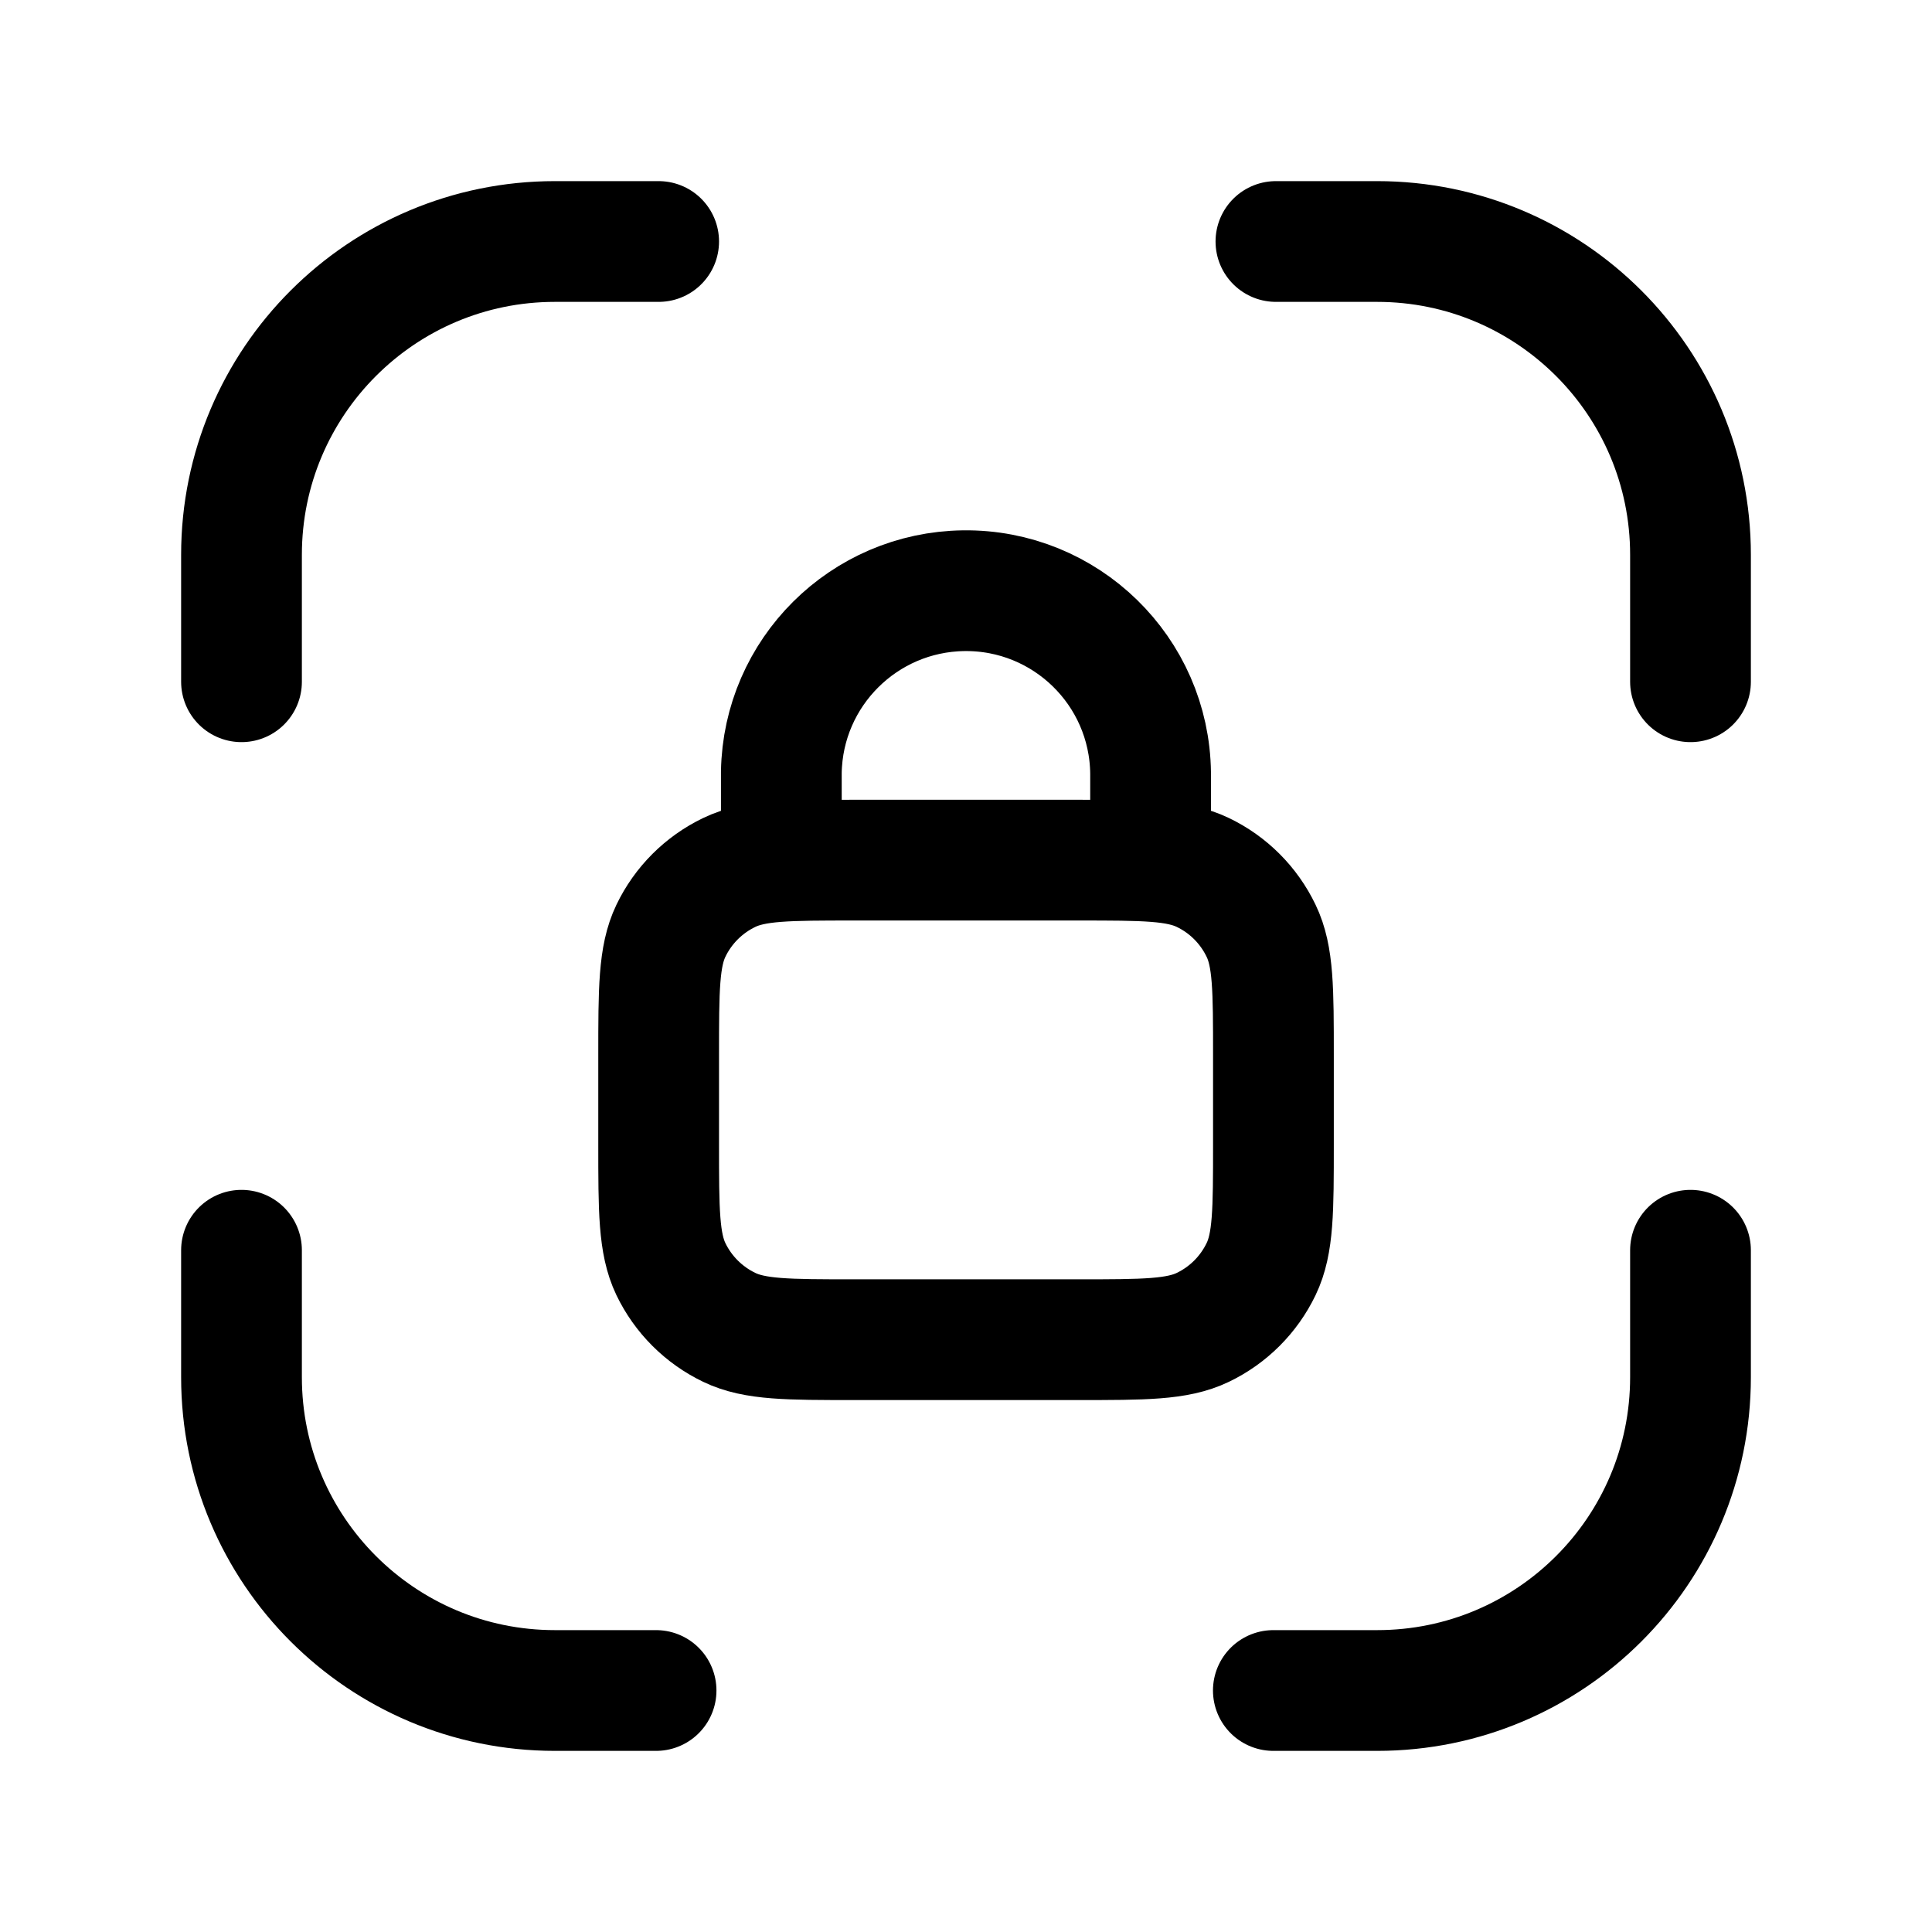<svg width="24" height="24" viewBox="0 0 24 24" fill="none" xmlns="http://www.w3.org/2000/svg">
<path d="M3 8.469V6.892C3 4.743 4.743 3 6.893 3H8.182" stroke="black" stroke-width="1.5" stroke-linecap="round" stroke-linejoin="round"/>
<path d="M3 15.531V17.108C3 19.258 4.743 21 6.893 21H8.15" stroke="black" stroke-width="1.5" stroke-linecap="round" stroke-linejoin="round"/>
<path d="M21 15.531V17.108C21 19.258 19.258 21 17.108 21H15.818" stroke="black" stroke-width="1.5" stroke-linecap="round" stroke-linejoin="round"/>
<path d="M21 8.469V6.892C21 4.743 19.257 3 17.107 3H15.85" stroke="black" stroke-width="1.5" stroke-linecap="round" stroke-linejoin="round"/>
<path d="M14.293 10.684V9.603C14.278 8.336 13.238 7.322 11.971 7.338C10.731 7.354 9.727 8.353 9.706 9.593V10.684" stroke="black" stroke-width="1.5" stroke-linecap="round" stroke-linejoin="round"/>
<path d="M10.61 16.642H13.39C14.213 16.642 14.624 16.642 14.942 16.489C15.259 16.337 15.514 16.081 15.666 15.765C15.819 15.447 15.819 15.036 15.819 14.213V13.114C15.819 12.292 15.819 11.88 15.666 11.563C15.514 11.246 15.259 10.99 14.942 10.838C14.624 10.685 14.213 10.685 13.39 10.685H10.61C9.788 10.685 9.376 10.685 9.059 10.838C8.742 10.99 8.486 11.246 8.334 11.563C8.182 11.88 8.182 12.292 8.182 13.114V14.213C8.182 15.036 8.182 15.447 8.334 15.765C8.486 16.081 8.742 16.337 9.059 16.489C9.376 16.642 9.788 16.642 10.61 16.642Z" stroke="black" stroke-width="1.5" stroke-linecap="round" stroke-linejoin="round"/>
</svg>